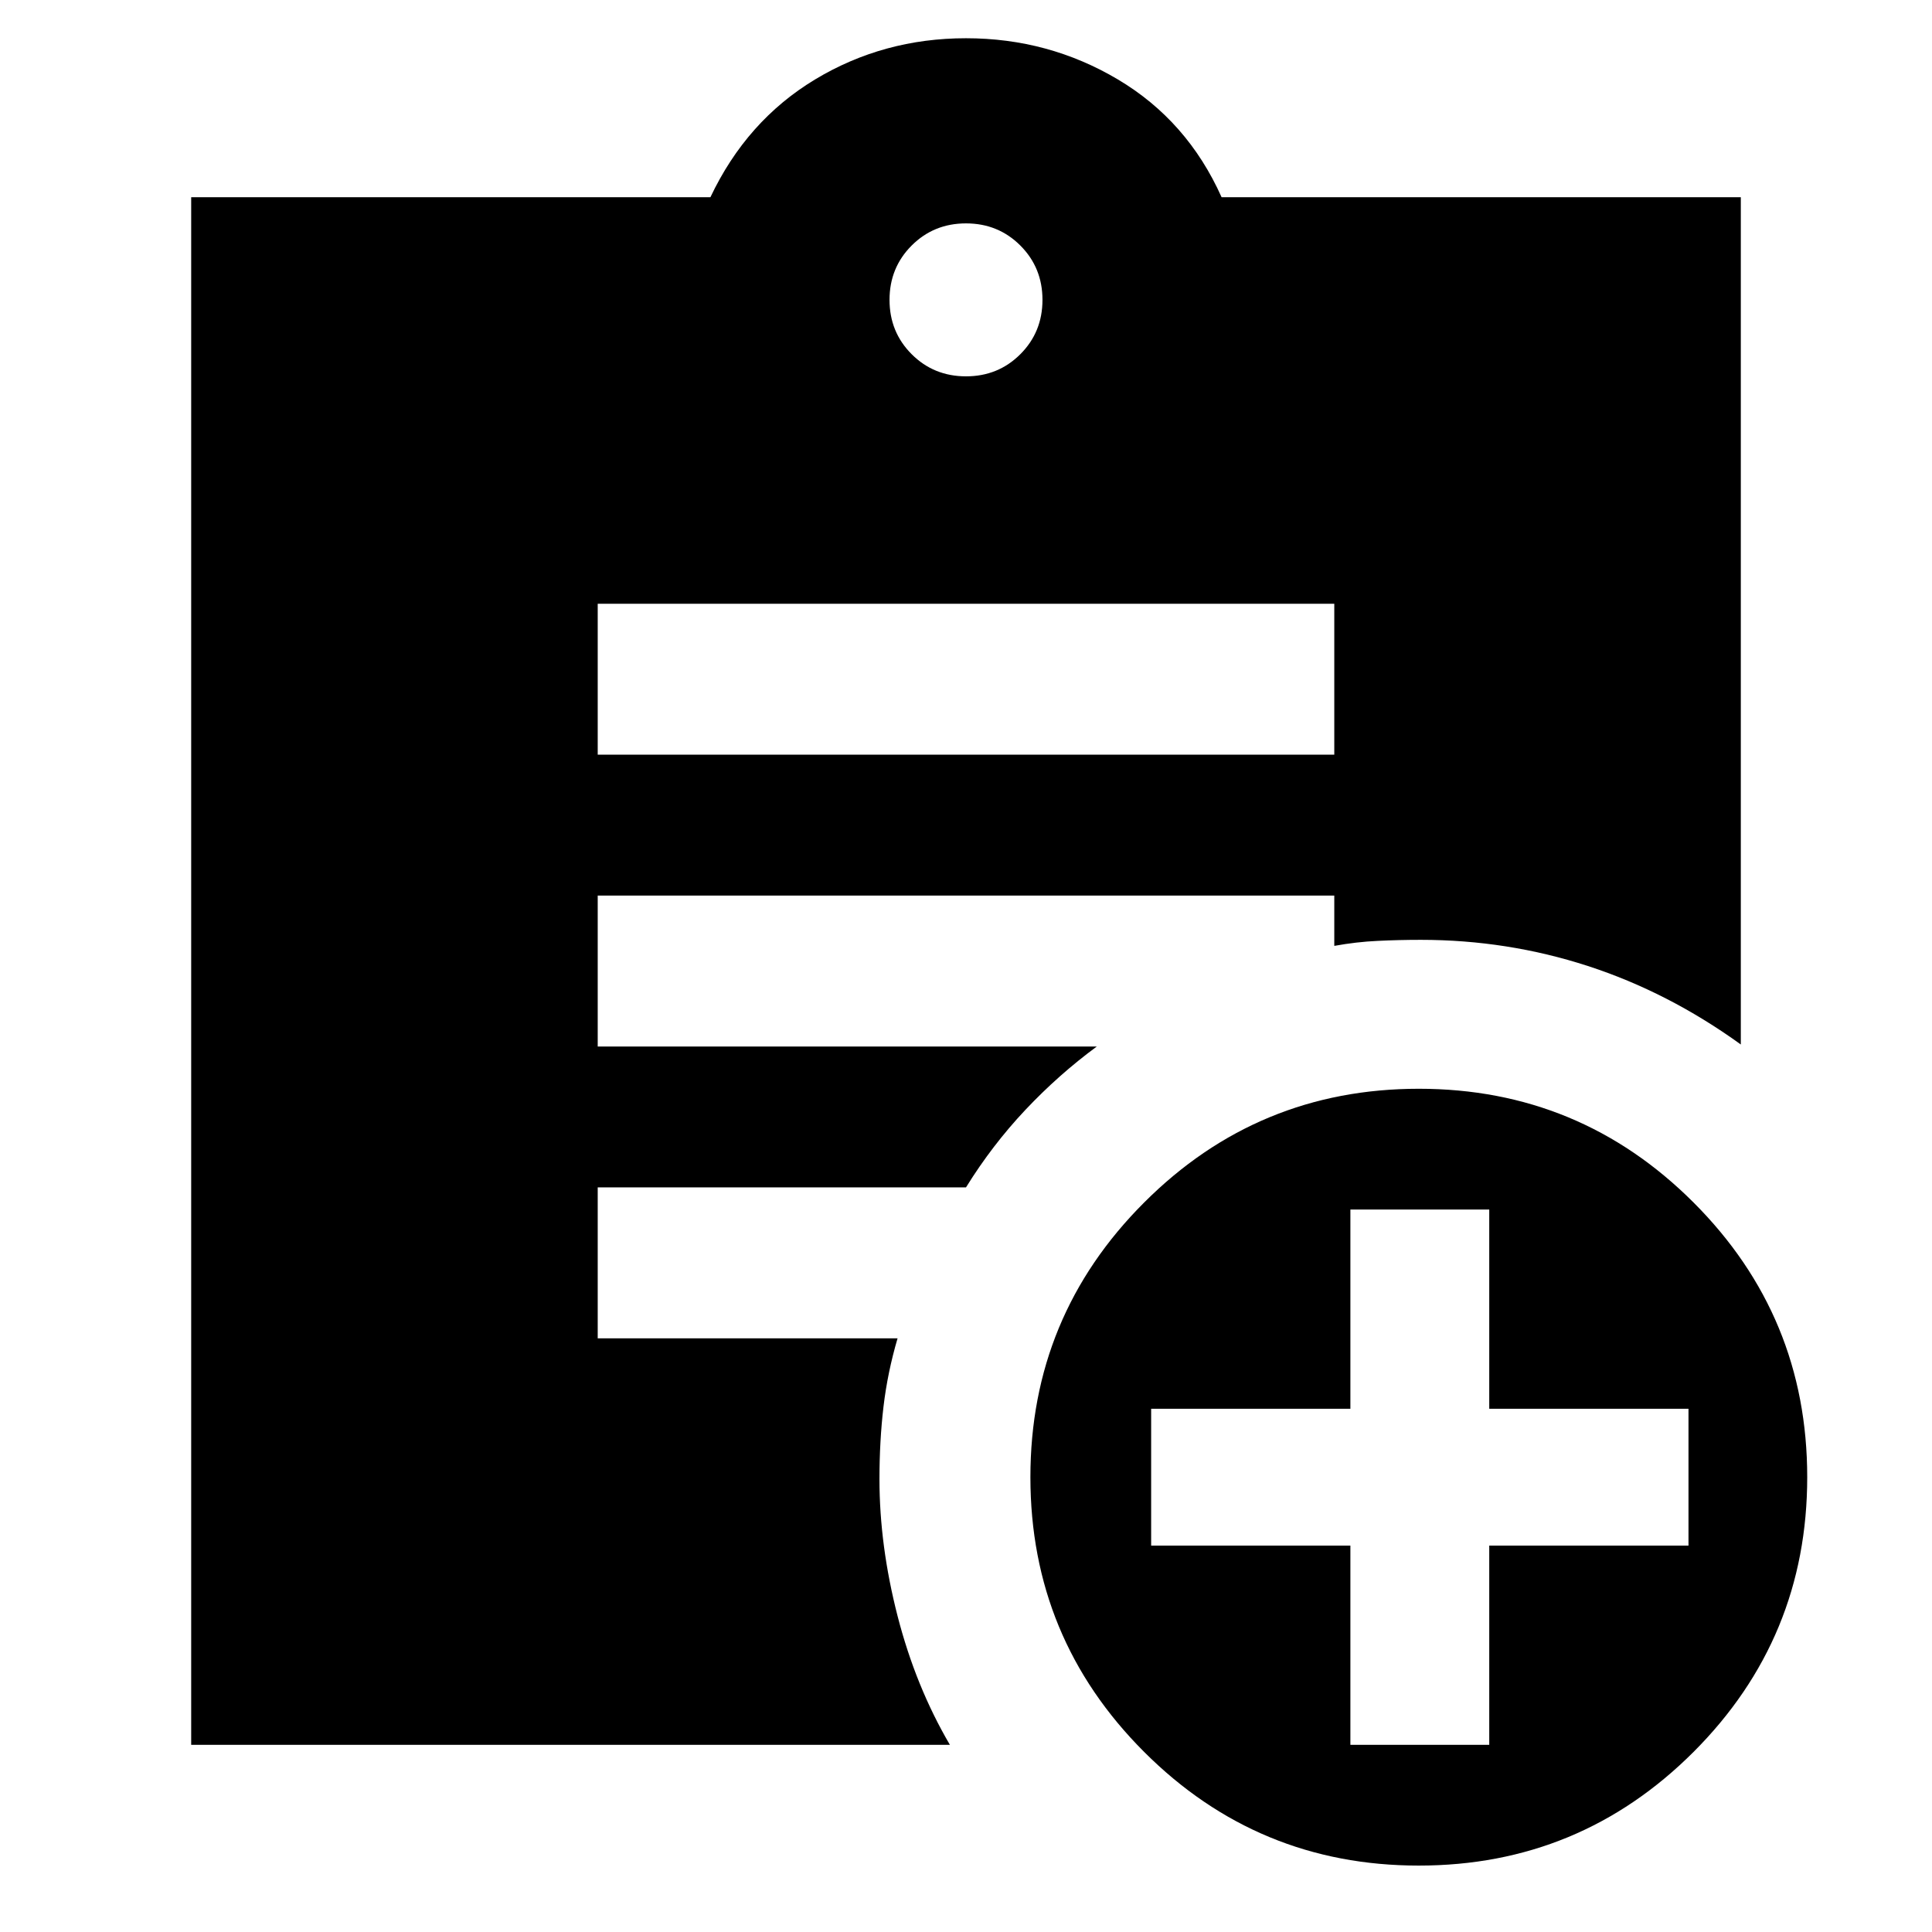 <svg xmlns="http://www.w3.org/2000/svg" height="24" width="24"><path d="M12 4.675q.4 0 .675-.275t.275-.675q0-.4-.275-.675T12 2.775q-.4 0-.675.275t-.275.675q0 .4.275.675t.675.275Zm5.625 18.5q-2 0-3.412-1.412Q12.8 20.35 12.8 18.35q0-2 1.413-3.412 1.412-1.413 3.412-1.413t3.413 1.413q1.412 1.412 1.412 3.412t-1.412 3.413q-1.413 1.412-3.413 1.412Zm-.85-1.5H18.5V19.2h2.475v-1.7H18.5v-2.475h-1.725V17.5H14.3v1.7h2.475Zm-9.35-12.3h9.15V7.5h-9.15Zm4.375 12.3H2.375V2.45h6.45q.45-.95 1.3-1.463.85-.512 1.875-.512t1.887.512q.863.513 1.288 1.463h6.45v10.525q-.9-.65-1.9-.975-1-.325-2.075-.325-.275 0-.537.013-.263.012-.538.062v-.625h-9.15V13h6.2q-.475.35-.887.787-.413.438-.738.963H7.425v1.875h3.725q-.125.425-.175.85-.05.425-.05.9 0 .825.225 1.7t.65 1.6Z"/></svg>